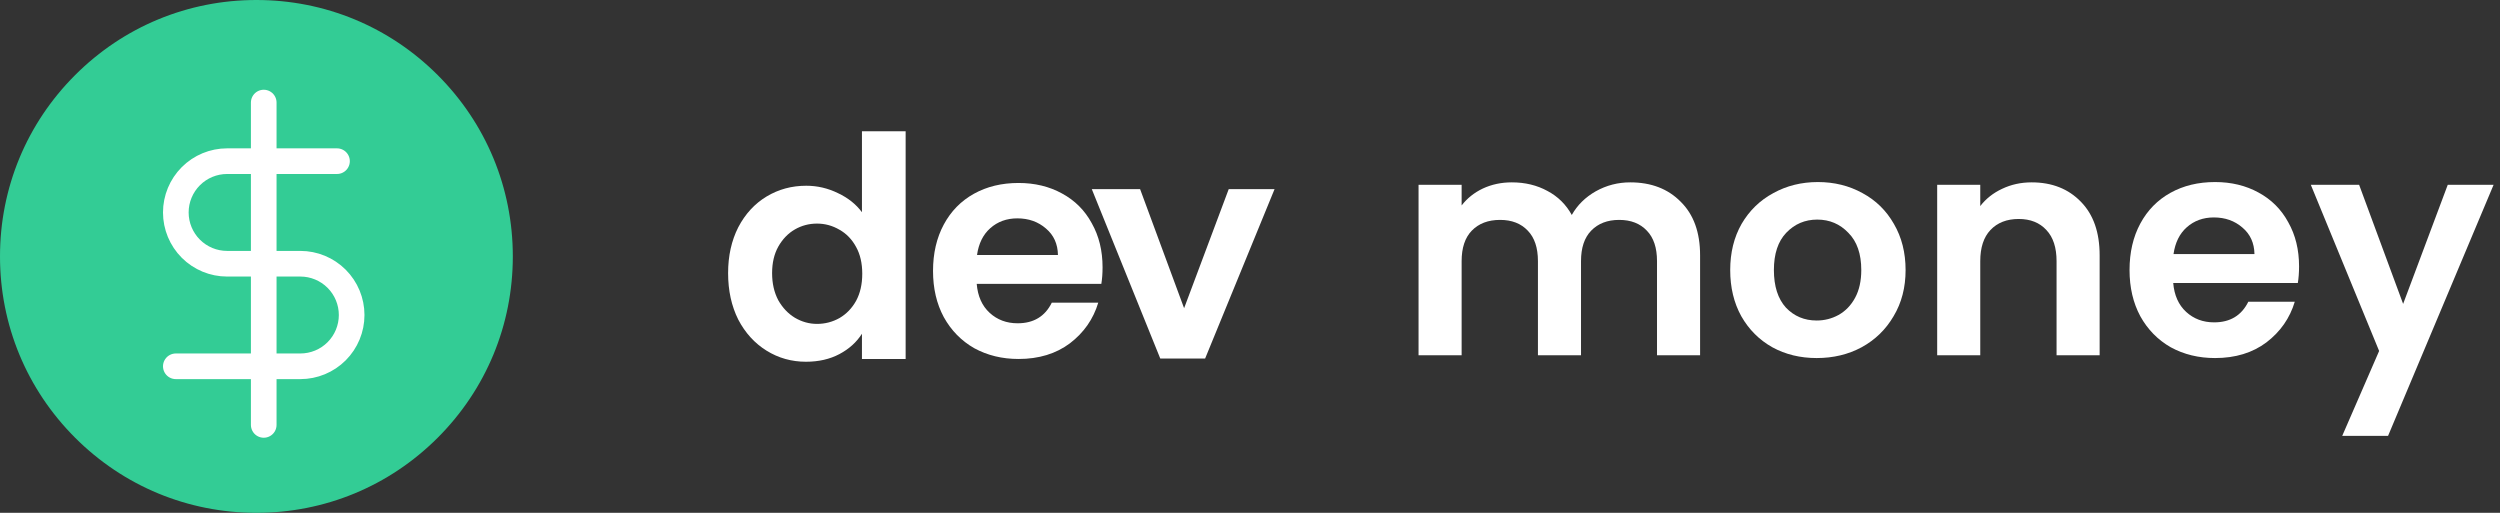 <svg width="195" height="40" viewBox="0 0 195 40" fill="none" xmlns="http://www.w3.org/2000/svg">
<rect x="0" y="0" width="195" height="40" fill="#333333" stroke="none"/>
<path d="M56.792 21.304C56.792 19.96 57.056 18.768 57.584 17.728C58.128 16.688 58.864 15.888 59.792 15.328C60.72 14.768 61.752 14.488 62.888 14.488C63.752 14.488 64.576 14.68 65.36 15.064C66.144 15.432 66.768 15.928 67.232 16.552V10.24H70.64V28H67.232V26.032C66.816 26.688 66.232 27.216 65.48 27.616C64.728 28.016 63.856 28.216 62.864 28.216C61.744 28.216 60.72 27.928 59.792 27.352C58.864 26.776 58.128 25.968 57.584 24.928C57.056 23.872 56.792 22.664 56.792 21.304ZM67.256 21.352C67.256 20.536 67.096 19.84 66.776 19.264C66.456 18.672 66.024 18.224 65.48 17.92C64.936 17.6 64.352 17.44 63.728 17.44C63.104 17.44 62.528 17.592 62 17.896C61.472 18.2 61.04 18.648 60.704 19.24C60.384 19.816 60.224 20.504 60.224 21.304C60.224 22.104 60.384 22.808 60.704 23.416C61.04 24.008 61.472 24.464 62 24.784C62.544 25.104 63.12 25.264 63.728 25.264C64.352 25.264 64.936 25.112 65.48 24.808C66.024 24.488 66.456 24.04 66.776 23.464C67.096 22.872 67.256 22.168 67.256 21.352Z" fill="white"/>
<path d="M127.159 14.224C128.791 14.224 130.103 14.728 131.095 15.736C132.103 16.728 132.607 18.12 132.607 19.912V27.712H129.247V20.368C129.247 19.328 128.983 18.536 128.455 17.992C127.927 17.432 127.207 17.152 126.295 17.152C125.383 17.152 124.655 17.432 124.111 17.992C123.583 18.536 123.319 19.328 123.319 20.368V27.712H119.959V20.368C119.959 19.328 119.695 18.536 119.167 17.992C118.639 17.432 117.919 17.152 117.007 17.152C116.079 17.152 115.343 17.432 114.799 17.992C114.271 18.536 114.007 19.328 114.007 20.368V27.712H110.647V14.416H114.007V16.024C114.439 15.464 114.991 15.024 115.663 14.704C116.351 14.384 117.103 14.224 117.919 14.224C118.959 14.224 119.887 14.448 120.703 14.896C121.519 15.328 122.151 15.952 122.599 16.768C123.031 16 123.655 15.384 124.471 14.92C125.303 14.456 126.199 14.224 127.159 14.224Z" fill="white"/>
<path d="M141.7 27.928C140.42 27.928 139.268 27.648 138.244 27.088C137.22 26.512 136.412 25.704 135.82 24.664C135.244 23.624 134.956 22.424 134.956 21.064C134.956 19.704 135.252 18.504 135.844 17.464C136.452 16.424 137.276 15.624 138.316 15.064C139.356 14.488 140.516 14.2 141.796 14.2C143.076 14.2 144.236 14.488 145.276 15.064C146.316 15.624 147.132 16.424 147.724 17.464C148.332 18.504 148.636 19.704 148.636 21.064C148.636 22.424 148.324 23.624 147.7 24.664C147.092 25.704 146.26 26.512 145.204 27.088C144.164 27.648 142.996 27.928 141.7 27.928ZM141.7 25C142.308 25 142.876 24.856 143.404 24.568C143.948 24.264 144.38 23.816 144.7 23.224C145.02 22.632 145.18 21.912 145.18 21.064C145.18 19.8 144.844 18.832 144.172 18.16C143.516 17.472 142.708 17.128 141.748 17.128C140.788 17.128 139.98 17.472 139.324 18.16C138.684 18.832 138.364 19.8 138.364 21.064C138.364 22.328 138.676 23.304 139.3 23.992C139.94 24.664 140.74 25 141.7 25Z" fill="white"/>
<path d="M158.468 14.224C160.052 14.224 161.332 14.728 162.308 15.736C163.284 16.728 163.772 18.12 163.772 19.912V27.712H160.412V20.368C160.412 19.312 160.148 18.504 159.62 17.944C159.092 17.368 158.372 17.08 157.46 17.08C156.532 17.08 155.796 17.368 155.252 17.944C154.724 18.504 154.46 19.312 154.46 20.368V27.712H151.1V14.416H154.46V16.072C154.908 15.496 155.476 15.048 156.164 14.728C156.868 14.392 157.636 14.224 158.468 14.224Z" fill="white"/>
<path d="M179.327 20.776C179.327 21.256 179.295 21.688 179.231 22.072H169.511C169.591 23.032 169.928 23.784 170.52 24.328C171.112 24.872 171.839 25.144 172.703 25.144C173.951 25.144 174.839 24.608 175.368 23.536H178.992C178.608 24.816 177.872 25.872 176.784 26.704C175.696 27.52 174.359 27.928 172.775 27.928C171.495 27.928 170.344 27.648 169.32 27.088C168.312 26.512 167.519 25.704 166.943 24.664C166.383 23.624 166.104 22.424 166.104 21.064C166.104 19.688 166.383 18.48 166.943 17.44C167.503 16.4 168.288 15.6 169.296 15.04C170.304 14.48 171.463 14.2 172.775 14.2C174.039 14.2 175.168 14.472 176.16 15.016C177.168 15.56 177.944 16.336 178.488 17.344C179.048 18.336 179.327 19.48 179.327 20.776ZM175.848 19.816C175.832 18.952 175.519 18.264 174.911 17.752C174.303 17.224 173.56 16.96 172.68 16.96C171.848 16.96 171.143 17.216 170.567 17.728C170.007 18.224 169.663 18.92 169.535 19.816H175.848Z" fill="white"/>
<path d="M194.5 14.416L186.268 34H182.692L185.572 27.376L180.244 14.416H184.012L187.444 23.704L190.924 14.416H194.5Z" fill="white"/>
<path d="M86 20.848C86 21.328 85.968 21.76 85.904 22.144H76.184C76.264 23.104 76.6 23.856 77.192 24.4C77.784 24.944 78.512 25.216 79.376 25.216C80.624 25.216 81.512 24.68 82.04 23.608H85.664C85.28 24.888 84.544 25.944 83.456 26.776C82.368 27.592 81.032 28 79.448 28C78.168 28 77.016 27.72 75.992 27.16C74.984 26.584 74.192 25.776 73.616 24.736C73.056 23.696 72.776 22.496 72.776 21.136C72.776 19.76 73.056 18.552 73.616 17.512C74.176 16.472 74.96 15.672 75.968 15.112C76.976 14.552 78.136 14.272 79.448 14.272C80.712 14.272 81.84 14.544 82.832 15.088C83.84 15.632 84.616 16.408 85.16 17.416C85.72 18.408 86 19.552 86 20.848ZM82.52 19.888C82.504 19.024 82.192 18.336 81.584 17.824C80.976 17.296 80.232 17.032 79.352 17.032C78.52 17.032 77.816 17.288 77.24 17.8C76.68 18.296 76.336 18.992 76.208 19.888H82.52Z" fill="white"/>
<path d="M99.416 14.752L94 27.964H92.36H90.5L85.16 14.752H88.928L92.36 24.04L95.84 14.752H99.416Z" fill="white"/>
<path d="M34.142 5.858C30.365 2.08 25.342 0 20 0C14.658 0 9.635 2.08 5.858 5.858C2.08 9.635 0 14.658 0 20C0 25.342 2.08 30.365 5.858 34.142C9.635 37.92 14.658 40 20 40C25.342 40 30.365 37.92 34.142 34.142C37.92 30.365 40 25.342 40 20C40 14.658 37.92 9.635 34.142 5.858Z" fill="#33CC95"/>
<g clip-path="url(#clip0_35212_417)">
<path d="M20.571 8V33.143" stroke="white" stroke-width="2" stroke-linecap="round" stroke-linejoin="round"/>
<path d="M26.286 12.571H17.714C16.653 12.571 15.636 12.993 14.886 13.743C14.136 14.493 13.714 15.511 13.714 16.571C13.714 17.632 14.136 18.65 14.886 19.4C15.636 20.15 16.653 20.571 17.714 20.571H23.429C24.489 20.571 25.507 20.993 26.257 21.743C27.007 22.493 27.429 23.511 27.429 24.571C27.429 25.632 27.007 26.65 26.257 27.4C25.507 28.15 24.489 28.571 23.429 28.571H13.714" stroke="white" stroke-width="2" stroke-linecap="round" stroke-linejoin="round"/>
</g>
<defs>
<clipPath id="clip0_35212_417">
<rect width="27.429" height="27.429" fill="white" transform="translate(6.857 6.857)"/>
</clipPath>
</defs>
</svg>
